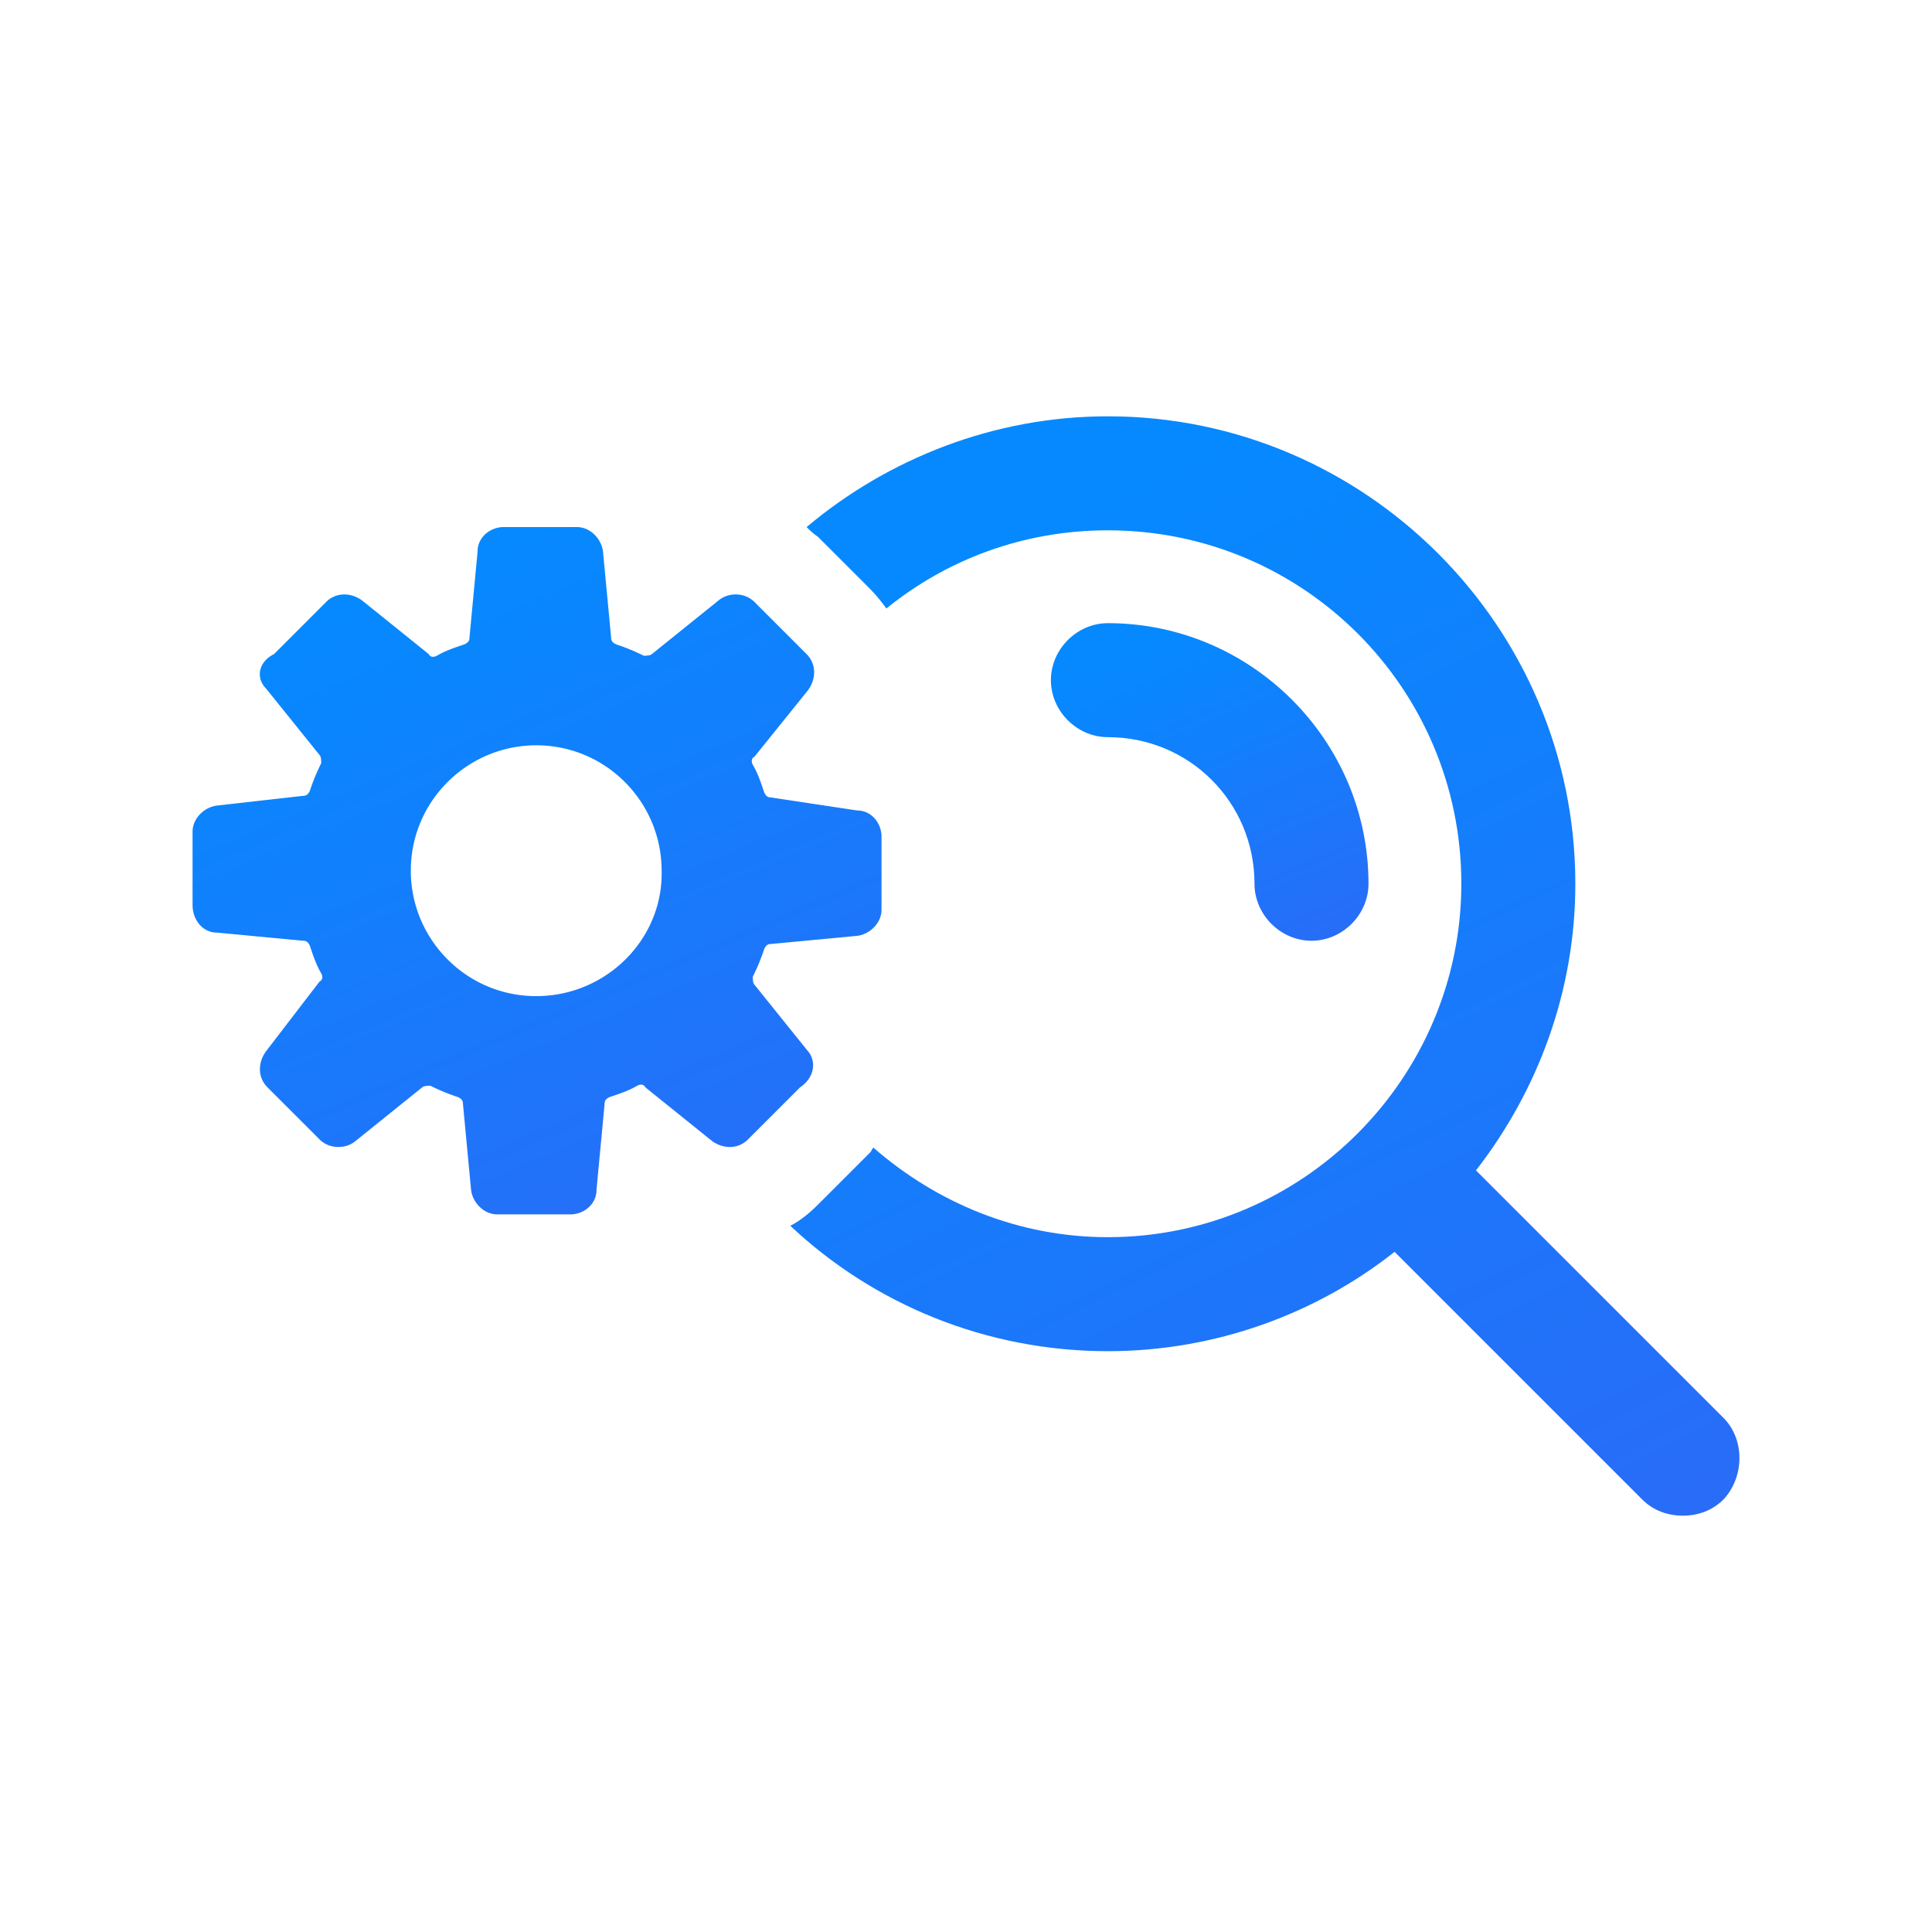 <svg xmlns="http://www.w3.org/2000/svg" xmlns:xlink="http://www.w3.org/1999/xlink" width="5000" height="5000" viewBox="0 0 5000 5000">
  <rect x="0" y="0" width="5000" height="5000" fill="#333333" stroke="none"/>
  <defs>
    <linearGradient id="linear-gradient" x1="0.5" x2="1.489" y2="2.321" gradientUnits="objectBoundingBox">
      <stop offset="0" stop-color="#0689fe"/>
      <stop offset="1" stop-color="#5746ee"/>
    </linearGradient>
    <clipPath id="clip-SEO">
      <rect width="5000" height="5000"/>
    </clipPath>
  </defs>
  <g id="SEO" clip-path="url(#clip-SEO)">
    <rect width="5000" height="5000" fill="#fff"/>
    <g id="noun_SEO_3202402" transform="translate(2337 2431.7)">
      <g id="Group_4" data-name="Group 4" transform="translate(-1838.643 -1354.294)">
        <path id="Path_42" data-name="Path 42" d="M582.087,703.415c0,80.087,67.441,147.528,147.528,147.528S877.143,783.5,877.143,703.415C877.143,332.487,573.657,29,202.728,29,122.641,29,55.2,96.442,55.2,176.528s67.441,147.528,147.528,147.528C413.483,324.057,582.087,492.66,582.087,703.415Z" transform="translate(2166.155 506.317)" fill="url(#linear-gradient)"/>
        <path id="Path_43" data-name="Path 43" d="M2454.448,2608.583l-640.694-640.694c160.174-206.54,257.121-463.66,257.121-741.857C2070.875,560.047,1527.128,16.3,861.143,16.3c-295.057,0-569.038,109.592-779.792,286.626,8.43,8.43,16.86,16.86,29.506,25.29L245.739,463.1c16.86,16.86,29.506,33.721,42.151,50.581C443.849,387.228,641.958,311.357,861.143,311.357c505.811,0,914.675,408.864,914.675,914.675,0,501.6-408.864,914.675-914.675,914.675-231.83,0-442.585-88.517-606.973-231.83-4.215,4.215-4.215,8.43-8.43,12.645L110.857,2056.405c-21.076,21.075-46.366,42.151-71.657,54.8,214.97,202.325,505.811,324.562,821.943,324.562,278.2,0,539.532-96.947,741.857-257.121l640.694,640.694c29.505,29.506,67.441,42.151,105.377,42.151s75.872-12.646,105.377-42.151C2509.245,2760.326,2509.245,2663.379,2454.448,2608.583Z" transform="translate(1507.74 -16.3)" fill="url(#linear-gradient)"/>
        <path id="Path_44" data-name="Path 44" d="M1595.806,1380.36l-139.1-172.819c-4.215-4.215-4.215-12.645-4.215-21.075A514.194,514.194,0,0,0,1482,1114.809c4.215-8.43,8.43-12.645,16.86-12.645l223.4-21.076c33.721-4.215,63.226-33.721,63.226-67.442V823.968c0-33.721-25.291-67.441-63.226-67.441l-223.4-33.721c-8.43,0-12.645-4.215-16.86-12.645-8.43-25.291-16.86-50.581-29.506-71.657-4.215-8.43-4.215-16.861,4.215-21.076l139.1-172.819c21.076-29.506,21.076-67.442-4.215-92.732L1456.707,216.994c-25.29-25.291-67.441-25.291-92.732-4.215l-172.819,139.1c-4.215,4.215-16.86,4.215-21.076,4.215a514.206,514.206,0,0,0-71.657-29.506c-8.43-4.215-12.645-8.43-12.645-16.86L1064.7,86.326c-4.215-33.721-33.721-63.226-67.442-63.226H807.583c-33.721,0-67.441,25.291-67.441,63.226l-21.076,223.4c0,8.43-4.215,12.645-12.645,16.86-25.291,8.43-50.581,16.86-71.657,29.506-8.43,4.215-16.86,4.215-21.076-4.215L440.87,212.779c-29.506-21.076-67.442-21.076-92.732,4.215L213.254,351.877c-42.151,21.076-46.366,63.226-21.075,88.517l139.1,172.819c4.215,4.215,4.215,16.86,4.215,21.076a514.179,514.179,0,0,0-29.506,71.657c-4.215,8.43-8.43,12.645-16.86,12.645l-223.4,25.291C32.006,748.1,2.5,777.6,2.5,811.323V1001c0,37.936,25.291,71.656,63.226,71.656l223.4,21.076c8.43,0,12.645,4.215,16.86,12.645,8.43,25.291,16.86,50.581,29.506,71.657,4.215,8.43,4.215,16.86-4.215,21.075l-139.1,181.249c-21.075,29.506-21.075,67.442,4.215,92.732l134.883,134.883c25.291,25.29,67.442,25.29,92.732,4.215l172.819-139.1c4.215-4.215,16.86-4.215,21.076-4.215a514.194,514.194,0,0,0,71.657,29.506c8.43,4.215,12.645,8.43,12.645,16.86l21.075,223.4c4.215,33.721,33.721,63.226,67.442,63.226H980.4c33.721,0,67.441-25.291,67.441-63.226l21.076-223.4c0-8.43,4.215-12.645,12.645-16.86,25.291-8.43,50.581-16.86,71.657-29.506,8.43-4.215,16.86-4.215,21.076,4.215l172.819,139.1c29.506,21.075,67.441,21.075,92.732-4.215l134.883-134.883C1612.666,1447.8,1616.881,1405.651,1595.806,1380.36ZM891.885,1237.047c-181.249,0-324.562-147.528-324.562-324.562,0-181.249,147.528-324.562,324.562-324.562,181.249,0,324.562,147.528,324.562,324.562C1220.662,1089.519,1073.134,1237.047,891.885,1237.047Z" transform="translate(-2.5 263.526)" fill="url(#linear-gradient)"/>
      </g>
    </g>
  </g>
</svg>
